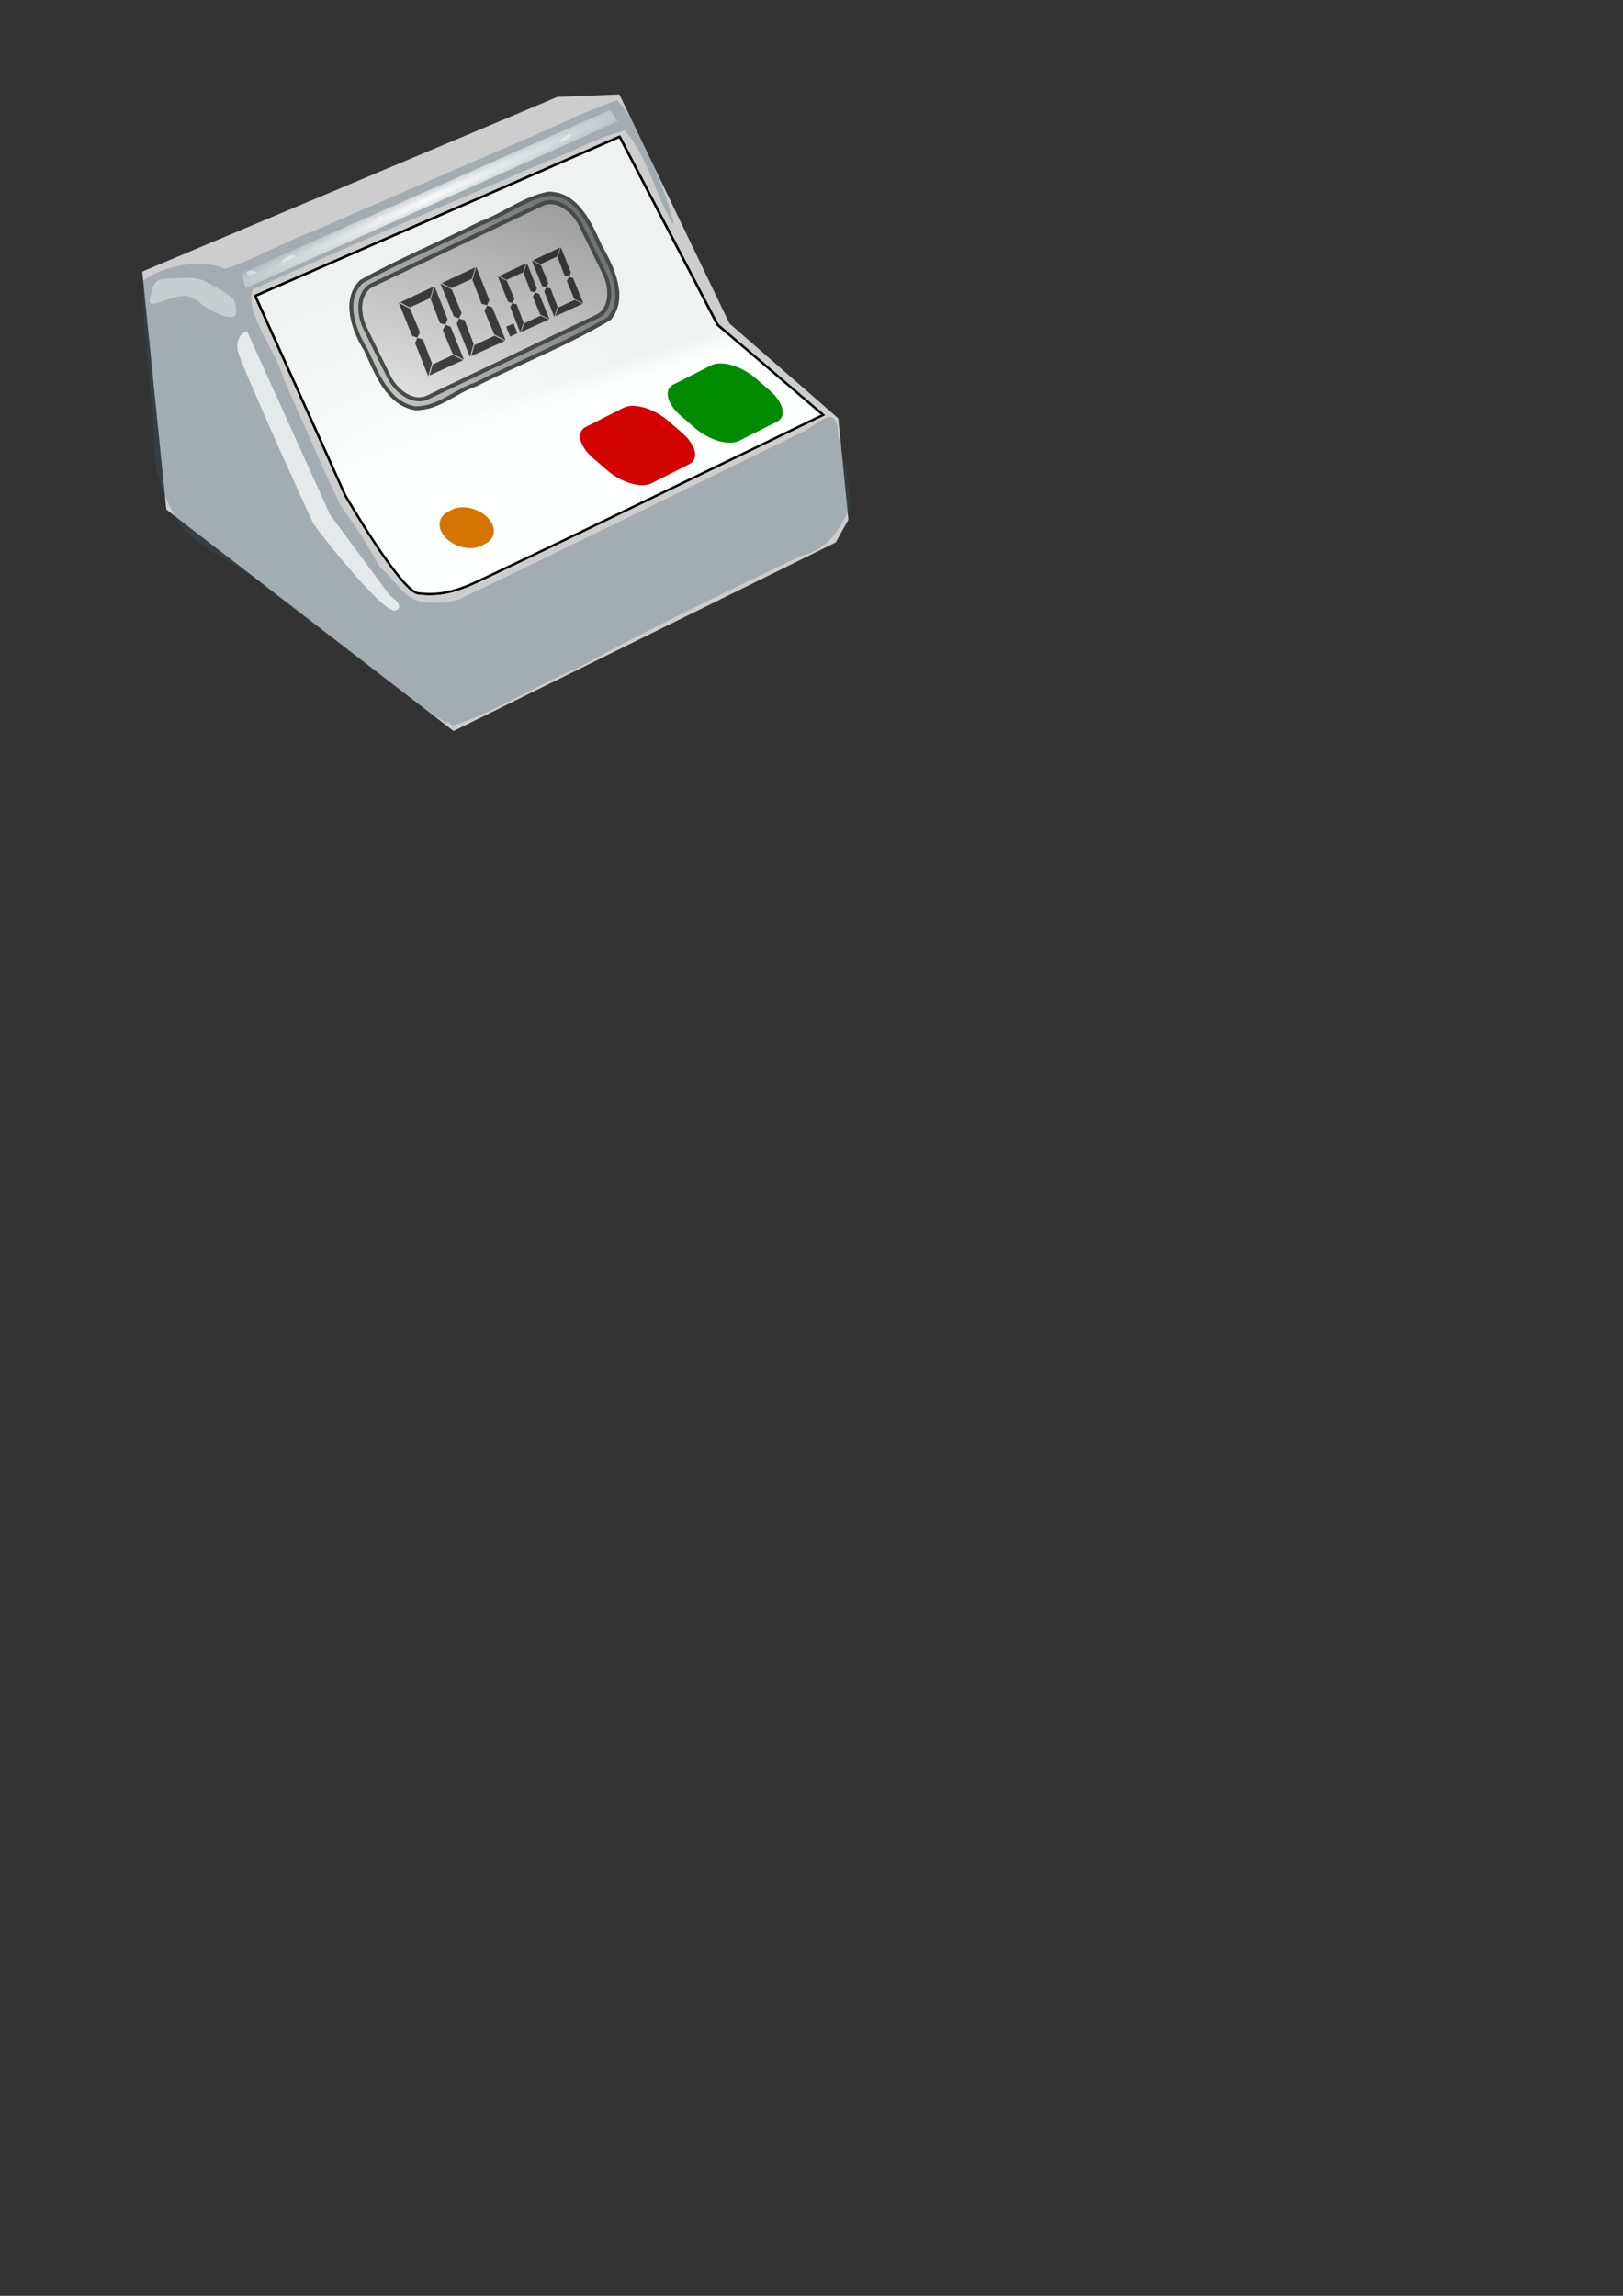 <?xml version="1.0" encoding="UTF-8"?>
<svg viewBox="0 0 744.094 1052.362" xmlns="http://www.w3.org/2000/svg" xmlns:xlink="http://www.w3.org/1999/xlink">
 <rect x="0" y="0" width="744.094" height="1052.362" fill="#333333" stroke="none"/>
 <defs>
  <linearGradient id="a">
   <stop stop-color="#feffff" offset="0"/>
   <stop stop-color="#feffff" stop-opacity="0" offset="1"/>
  </linearGradient>
  <linearGradient id="f" x1="98.549" x2="207.34" y1="527.5" y2="434.25" gradientUnits="userSpaceOnUse">
   <stop stop-color="#c2c3c3" offset="0"/>
   <stop stop-color="#c2c3c3" stop-opacity="0" offset="1"/>
  </linearGradient>
  <linearGradient id="e" x1="-84.608" x2="2.007" y1="574.72" y2="476.01" gradientUnits="userSpaceOnUse">
   <stop stop-color="#eeeded" offset="0"/>
   <stop stop-color="#eeeded" stop-opacity="0" offset="1"/>
  </linearGradient>
  <linearGradient id="d" x1="238.23" x2="234.65" y1="192.72" y2="182" gradientUnits="userSpaceOnUse" xlink:href="#a"/>
  <radialGradient id="c" cx="120.48" cy="443.39" r="86.18" gradientTransform="matrix(1.526 -.694 .038 .083 -3.539 137.92)" gradientUnits="userSpaceOnUse">
   <stop stop-color="#fbfcfc" offset="0"/>
   <stop stop-color="#fbfcfc" stop-opacity="0" offset="1"/>
  </radialGradient>
  <radialGradient id="b" cx="117.84" cy="595.98" r="130.65" gradientTransform="matrix(1 0 0 .806 76.555 -251.36)" gradientUnits="userSpaceOnUse" xlink:href="#a"/>
 </defs>
 <path d="m283.96 43.262-28.429 1.16-190.3 80.065 11.023 109.07 131.7 101.53 175.21-86.447 5.802-10.443-4.641-46.414-49.896-43.514-50.476-105.01z" fill="#cdcdcd" fill-rule="evenodd"/>
 <path d="m203.74 330.78c-15.867-9.264-29.794-22.518-44.917-32.883-12.34-10.549-28.743-21.214-40.934-32.08-11.466-9.443-31.196-15.58-37.805-29.319-7.176-14.044-9.73-21.9-9.445-38.133-1.375-23.264-5.553-46.512-4.853-69.815 8.68-6.548 26.814-10.353 37.249-5.286 13.348-4.17 26.601-12.123 40.268-17.17 31.661-13.772 63.341-27.497 95.017-41.208 14.936-6.173 29.35-13.718 44.653-18.954 13.031 13.349 31.981 69.816 23.826 53.813-7.086-13.607-10.405-28.243-20.278-39.934-13.607 3.458-22.608 9.321-35.915 14.121-45.004 19.536-90.194 38.611-134.88 58.865-3.573 10.873 10.579 27.404 14.107 40.308 8.568 19.439 16.941 38.86 26.007 58.071 11.331 16.103 13.536 20.228 18.235 28.597 10.912 9.057 10.912 20.811 36.072 15.119 52.554-25.165 104.81-50.986 157.15-76.567 8.272-3.734 16.371-14.764 16.965 1.135 2.403 10.958 5.089 21.853 5.906 33.105-5.997 10.161-9.453 18.716-23.008 22.31-34.146 16.212-68.943 33.056-102.12 51.192-18.797 7.901-38.089 20.343-57.549 26.618-5.002-4.683 0.005 0.32-3.756-1.905zm-85.897-205.91c-5.333-3.257-7.285 4.028 0 1e-5v-1e-5zm17.433-7.054c-0.046-3.761-12.356 5.652-1.54 0.839l1.54-0.839v-2e-5zm40.567-17.946c-3.046-2.994-4.817 3.824 0 1e-5v-1e-5zm25-11c-3.046-2.994-4.817 3.824 0 1e-5v-1e-5zm60.427-25.521c3.693-6.007-12.105 5.625-1e-5 -1e-5l1e-5 1e-5zm-86.683 114.16c-8.114-13.879-12.119-30.216-19.327-44.833-6.312-9.024 1.279-12.705 8.392-15.395 28.906-12.943 58.079-25.341 87.07-38.061 15.909-5.988 15.893 21.023 23.463 30.104 1.899 5.744 15.096 25.897-0.157 16.986-15.244 1.529-28.413 12.592-42.812 17.968-17.098 6.866-34.042 14.744-50.082 23.822-9.814 18.561 75.779-25.832 100.82-36.504-4.018 9.958-23.989 12.272-34.033 19.045-21.465 9.855-43.074 19.259-64.842 28.39-2.794 1.016-6.361 0.798-8.49-1.522zm-33.567-12.928-0.65-0.961s16.753-0.197 0.65 0.961zm138.07-70.782-0.952-0.167-0.295-0.727s13.655-2.173 1.247 0.894z" fill="#3e5c6b" opacity=".289"/>
 <path d="m284.09 62.651-167.08 72.989 41.331 91.456s25.502 43.969 33.417 44.849 14.07 0 22.864-3.518 162.69-78.266 162.69-78.266l-48.366-41.331-44.849-86.18z" fill="#f0f1f1" fill-rule="evenodd" stroke="#000"/>
 <path d="m284.09 62.651-167.08 72.989 41.331 91.456s25.502 43.969 33.417 44.849 14.07 0 22.864-3.518 162.69-78.266 162.69-78.266l-48.366-41.331-44.849-86.18z" fill="url(#b)" fill-rule="evenodd" stroke="#000"/>
 <path d="m284.09 62.651-167.08 72.989 41.331 91.456s25.502 43.969 33.417 44.849 14.07 0 22.864-3.518 162.69-78.266 162.69-78.266l-48.366-41.331-44.849-86.18z" fill="url(#d)" fill-rule="evenodd" stroke="#000"/>
 <g transform="matrix(1 -.003 .07 1 42.882 -345.79)">
  <path d="m178.09 435.12c-11.565 2.248-21.05 9.648-32.022 13.521-18.733 8.993-38.186 16.766-56.478 26.51-9.076 8.104-5.315 22.116-0.125 31.344 4.104 10.246 7.893 24.207 20.438 26.719 10.716 0.422 18.955-7.692 28.688-10.781 21.022-10.223 43.193-18.527 63.406-30.094 8.556-9.437 3.042-23.212-1.875-33-3.87-10.099-8.934-24.359-22.031-24.219z" fill="#5e6569" stroke="#484a47" stroke-linecap="round" stroke-linejoin="round" stroke-width="1.753"/>
  <path d="m178.09 435.12c-11.565 2.248-21.05 9.648-32.022 13.521-18.733 8.993-38.186 16.766-56.478 26.51-9.076 8.104-5.315 22.116-0.125 31.344 4.104 10.246 7.893 24.207 20.438 26.719 10.716 0.422 18.955-7.692 28.688-10.781 21.022-10.223 43.193-18.527 63.406-30.094 8.556-9.437 3.042-23.212-1.875-33-3.87-10.099-8.934-24.359-22.031-24.219z" fill="url(#f)" stroke="#484a47" stroke-linecap="round" stroke-linejoin="round" stroke-width="1.753"/>
  <path transform="matrix(.909,-.417,.387,.922,0,0)" d="m-97.503 472.95h88.559a11.933 16.332 0 0 1 11.933 16.332v23.317a11.933 16.332 0 0 1 -11.933 16.332h-88.559a11.933 16.332 0 0 1 -11.933 -16.332v-23.317a11.933 16.332 0 0 1 11.933 -16.332" fill="#9c9c9c" stroke="#484a47" stroke-linecap="round" stroke-linejoin="round" stroke-width="1.754"/>
  <path transform="matrix(.909,-.417,.387,.922,0,0)" d="m-97.503 472.95h88.559a11.933 16.332 0 0 1 11.933 16.332v23.317a11.933 16.332 0 0 1 -11.933 16.332h-88.559a11.933 16.332 0 0 1 -11.933 -16.332v-23.317a11.933 16.332 0 0 1 11.933 -16.332" fill="url(#e)" stroke="#484a47" stroke-linecap="round" stroke-linejoin="round" stroke-width="1.754"/>
  <g transform="matrix(.918 -.409 .314 .949 -385.98 -271.59)" opacity=".7">
   <g transform="matrix(.118 0 0 .093 219.79 820.64)" fill-rule="evenodd" stroke="#000">
    <path d="m88.571 812.14 144.29-1.263-28.938 42.501-88.022-0.378-27.326-40.86z" stroke-width=".94"/>
    <path d="m82.22 812.21 32.066 47.993 1.429 122.86-17.355 17.355-15.502-17.78-0.637-170.42z"/>
    <path d="m237.46 812.21-32.066 47.993-1.429 122.86 17.355 17.355 15.502-17.78 0.637-170.42z"/>
    <g transform="matrix(1 0 0 -1 0 2003.3)">
     <path d="m88.571 812.14 144.29-1.263-28.938 42.501-88.022-0.378-27.326-40.86z" stroke-width=".94"/>
     <path d="m82.22 812.21 32.066 47.993 1.429 122.86-17.355 17.355-15.502-17.78-0.637-170.42z"/>
     <path d="m237.46 812.21-32.066 47.993-1.429 122.86 17.355 17.355 15.502-17.78 0.637-170.42z"/>
    </g>
   </g>
   <g transform="matrix(.118 0 0 .093 241.28 820.64)" fill-rule="evenodd" stroke="#000">
    <path d="m88.571 812.14 144.29-1.263-28.938 42.501-88.022-0.378-27.326-40.86z" stroke-width=".94"/>
    <path d="m82.22 812.21 32.066 47.993 1.429 122.86-17.355 17.355-15.502-17.78-0.637-170.42z"/>
    <path d="m237.46 812.21-32.066 47.993-1.429 122.86 17.355 17.355 15.502-17.78 0.637-170.42z"/>
    <g transform="matrix(1 0 0 -1 0 2003.3)">
     <path d="m88.571 812.14 144.29-1.263-28.938 42.501-88.022-0.378-27.326-40.86z" stroke-width=".94"/>
     <path d="m82.22 812.21 32.066 47.993 1.429 122.86-17.355 17.355-15.502-17.78-0.637-170.42z"/>
     <path d="m237.46 812.21-32.066 47.993-1.429 122.86 17.355 17.355 15.502-17.78 0.637-170.42z"/>
    </g>
   </g>
   <g transform="matrix(.096 0 0 .071 269.24 846.45)" fill-rule="evenodd" stroke="#000">
    <path d="m88.571 812.14 144.29-1.263-28.938 42.501-88.022-0.378-27.326-40.86z" stroke-width=".94"/>
    <path d="m82.22 812.21 32.066 47.993 1.429 122.86-17.355 17.355-15.502-17.78-0.637-170.42z"/>
    <path d="m237.46 812.21-32.066 47.993-1.429 122.86 17.355 17.355 15.502-17.78 0.637-170.42z"/>
    <g transform="matrix(1 0 0 -1 0 2003.3)">
     <path d="m88.571 812.14 144.29-1.263-28.938 42.501-88.022-0.378-27.326-40.86z" stroke-width=".94"/>
     <path d="m82.22 812.21 32.066 47.993 1.429 122.86-17.355 17.355-15.502-17.78-0.637-170.42z"/>
     <path d="m237.46 812.21-32.066 47.993-1.429 122.86 17.355 17.355 15.502-17.78 0.637-170.42z"/>
    </g>
   </g>
   <g transform="matrix(.096 0 0 .071 286.75 846.45)" fill-rule="evenodd" stroke="#000">
    <path d="m88.571 812.14 144.29-1.263-28.938 42.501-88.022-0.378-27.326-40.86z" stroke-width=".94"/>
    <path d="m82.22 812.21 32.066 47.993 1.429 122.86-17.355 17.355-15.502-17.78-0.637-170.42z"/>
    <path d="m237.46 812.21-32.066 47.993-1.429 122.86 17.355 17.355 15.502-17.78 0.637-170.42z"/>
    <g transform="matrix(1 0 0 -1 0 2003.3)">
     <path d="m88.571 812.14 144.29-1.263-28.938 42.501-88.022-0.378-27.326-40.86z" stroke-width=".94"/>
     <path d="m82.22 812.21 32.066 47.993 1.429 122.86-17.355 17.355-15.502-17.78-0.637-170.42z"/>
     <path d="m237.46 812.21-32.066 47.993-1.429 122.86 17.355 17.355 15.502-17.78 0.637-170.42z"/>
    </g>
   </g>
   <path d="m271.96 926.11h3.75v4.732h-3.75z"/>
  </g>
 </g>
 <path d="m107.33 137.4c-3.505-3.379-7.961-5.535-12.199-7.842-3.479-2.248-7.732-2.279-11.722-2.119-3.046 0.234-6.122 0.12-9.15 0.501-2.903 0.384-4.442 3.232-4.845 5.865-0.406 1.931-2.144 6.328 1.601 5.277 4.548-0.859 8.727-3.546 13.449-3.414 3.711 0.024 6.59 2.551 9.282 4.777 2.611 1.768 5.509 3.127 8.444 4.269 1.842 0.361 4.673 1.509 5.852-0.503 0.664-2.225-0.049-4.665-0.711-6.81z" fill="#fbfcfc" fill-rule="evenodd" opacity=".422"/>
 <path d="m113.49 152.35 37.814 83.542 27.261 36.934s7.915 5.276 2.638 7.035-36.055-36.934-37.814-40.452-32.537-71.23-34.296-78.266 4.397-10.553 4.397-8.794z" fill="#fbfcfc" fill-rule="evenodd" opacity=".761"/>
 <path d="m110.85 125.09 168.84-74.748 3.518 5.276-170.6 76.507-1.759-7.035z" fill="url(#c)" fill-rule="evenodd"/>
 <path transform="matrix(.892,-.452,.758,.653,0,0)" d="m73.593 320.79h19.43a9.44 15.63 0 0 1 9.44 15.63v8.366a9.44 15.63 0 0 1 -9.44 15.63h-19.43a9.44 15.63 0 0 1 -9.44 -15.63v-8.366a9.44 15.63 0 0 1 9.44 -15.63" fill="#008b01"/>
 <path transform="matrix(.892,-.452,.758,.653,0,0)" d="m29.299 319.92h19.43a9.44 15.63 0 0 1 9.44 15.63v8.366a9.44 15.63 0 0 1 -9.44 15.63h-19.43a9.44 15.63 0 0 1 -9.44 -15.63v-8.366a9.44 15.63 0 0 1 9.44 -15.63" fill="#d20301"/>
 <path transform="matrix(.875,-.485,.728,.686,0,0)" d="m-31.795 319.84h2.095a9.413 11.043 0 0 1 9.413 11.043 9.413 11.043 0 0 1 -9.413 11.043h-2.095a9.413 11.043 0 0 1 -9.413 -11.043 9.413 11.043 0 0 1 9.413 -11.043" fill="#d57401"/>
</svg>
